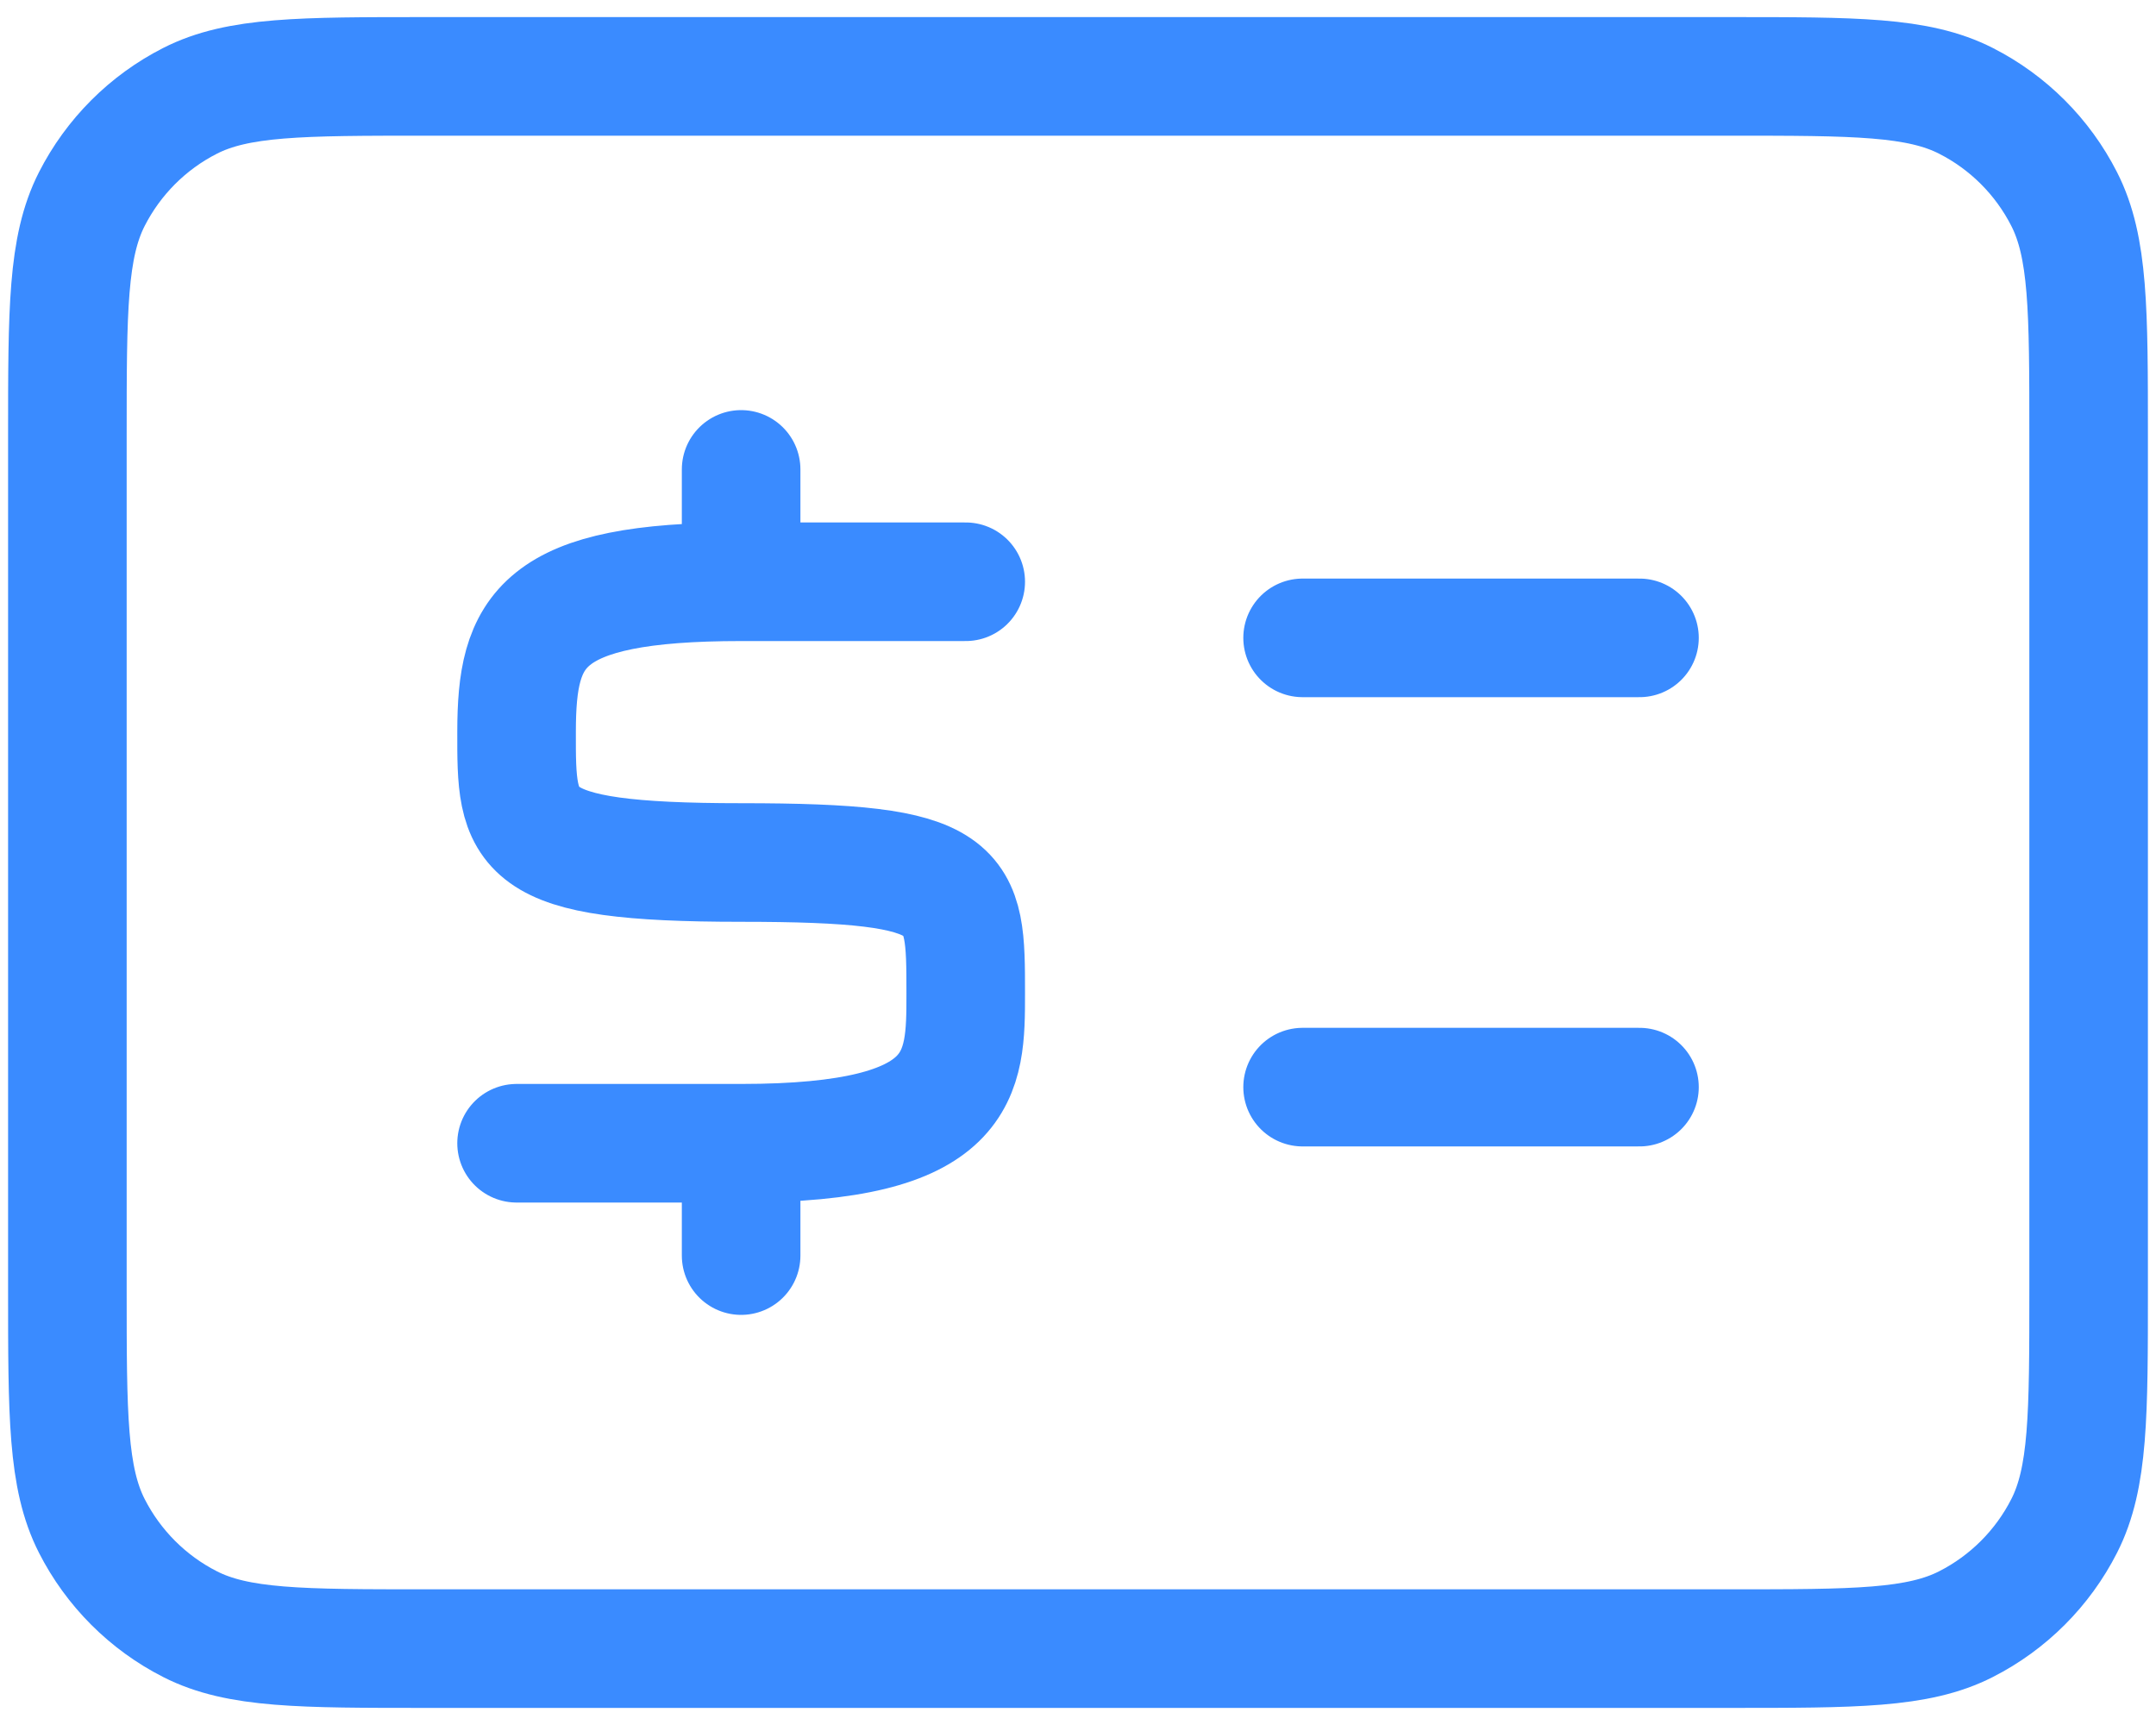 <svg width="40" height="32" viewBox="0 0 40 32" fill="none" xmlns="http://www.w3.org/2000/svg">
<path d="M24.167 20.167H30.417M24.167 11.833H30.417M13.75 10.792V8.708M13.75 10.792H17.917M13.75 10.792C10.002 10.792 9.587 11.692 9.584 13.568C9.58 15.443 9.584 16 13.75 16C17.917 16 17.917 16.428 17.917 18.431C17.917 19.936 17.917 21.208 13.75 21.208M13.75 21.208L13.75 23.292M13.75 21.208H9.584M7.917 30.583H32.083C34.417 30.583 35.584 30.583 36.475 30.129C37.259 29.73 37.897 29.092 38.296 28.308C38.75 27.417 38.75 26.25 38.75 23.917V8.083C38.75 5.75 38.75 4.583 38.296 3.692C37.897 2.908 37.259 2.27 36.475 1.871C35.584 1.417 34.417 1.417 32.083 1.417H7.917C5.583 1.417 4.416 1.417 3.525 1.871C2.741 2.27 2.104 2.908 1.704 3.692C1.25 4.583 1.25 5.75 1.25 8.083V23.917C1.25 26.25 1.25 27.417 1.704 28.308C2.104 29.092 2.741 29.73 3.525 30.129C4.416 30.583 5.583 30.583 7.917 30.583Z" stroke="#3A8BFF" stroke-width="2.2" stroke-linecap="round" stroke-linejoin="round"/>
</svg>

